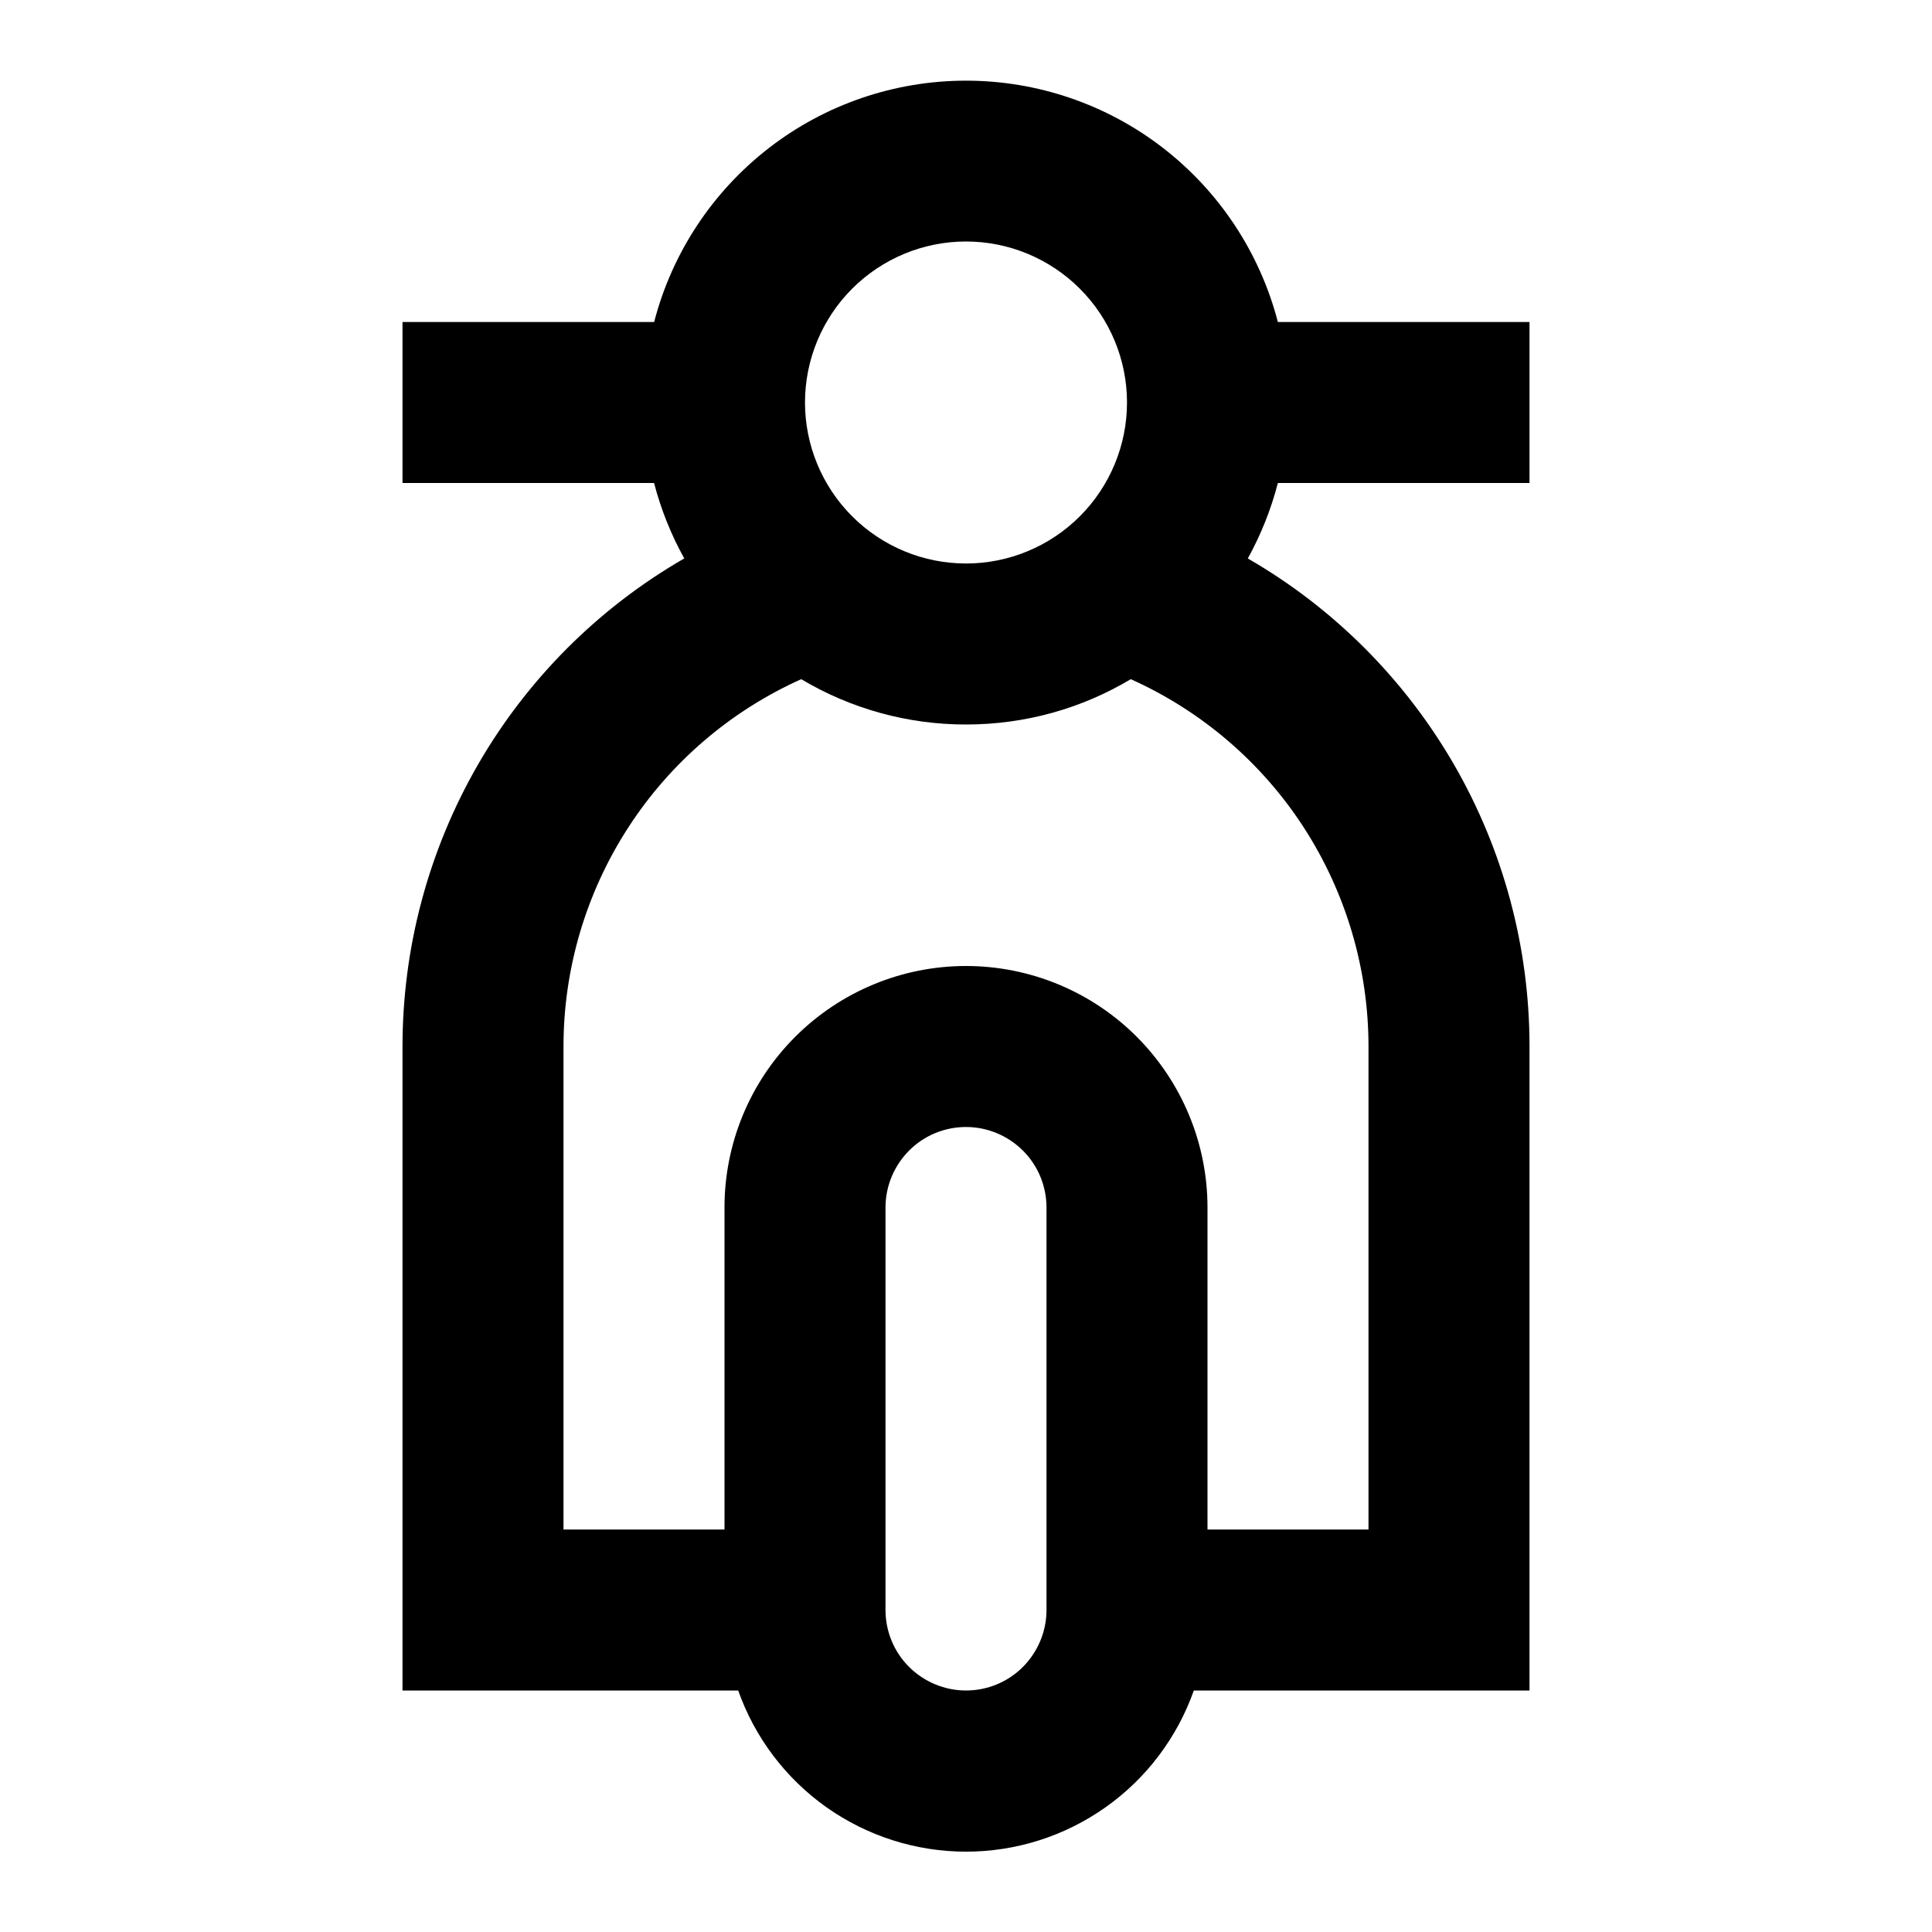 <svg fill="currentColor" height="24" viewBox="0 0 24 24" width="24" xmlns="http://www.w3.org/2000/svg"><path d="m15.5 6.937c1.065.614 1.948 1.498 2.563 2.562.614 1.064.938 2.272.937 3.501v8h-4.17c-.207.586-.59 1.093-1.097 1.451-.507.359-1.113.551-1.733.551s-1.226-.193-1.733-.551c-.507-.359-.89-.866-1.097-1.451h-4.17v-8c-0-1.229.323-2.436.937-3.501.614-1.064 1.498-1.948 2.563-2.562-.164-.295-.29-.61-.375-.937h-3.125v-2h3.126c.222-.858.724-1.618 1.425-2.161.701-.543 1.563-.837 2.449-.837s1.748.294 2.449.837c.701.543 1.202 1.303 1.425 2.161h3.126v2h-3.126c-.085.33-.212.645-.373.937zm-1.453 1.5c-.599.358-1.299.563-2.047.563-.721.001-1.428-.194-2.047-.563-.88.395-1.627 1.036-2.15 1.845-.524.81-.803 1.753-.803 2.718v6h2v-4c0-.796.316-1.559.879-2.121.563-.563 1.326-.879 2.121-.879s1.559.316 2.121.879.879 1.326.879 2.121v4h2v-6c0-.964-.279-1.908-.802-2.718-.524-.81-1.271-1.45-2.151-1.845zm-2.047 5.563c-.265 0-.52.105-.707.293s-.293.442-.293.707v5c0 .265.105.52.293.707s.442.293.707.293.52-.105.707-.293.293-.442.293-.707v-5c0-.265-.105-.52-.293-.707s-.442-.293-.707-.293zm0-7c.53 0 1.039-.211 1.414-.586s.586-.884.586-1.414c0-.53-.211-1.039-.586-1.414-.375-.375-.884-.586-1.414-.586s-1.039.211-1.414.586c-.375.375-.586.884-.586 1.414 0 .53.211 1.039.586 1.414s.884.586 1.414.586z" /></svg>